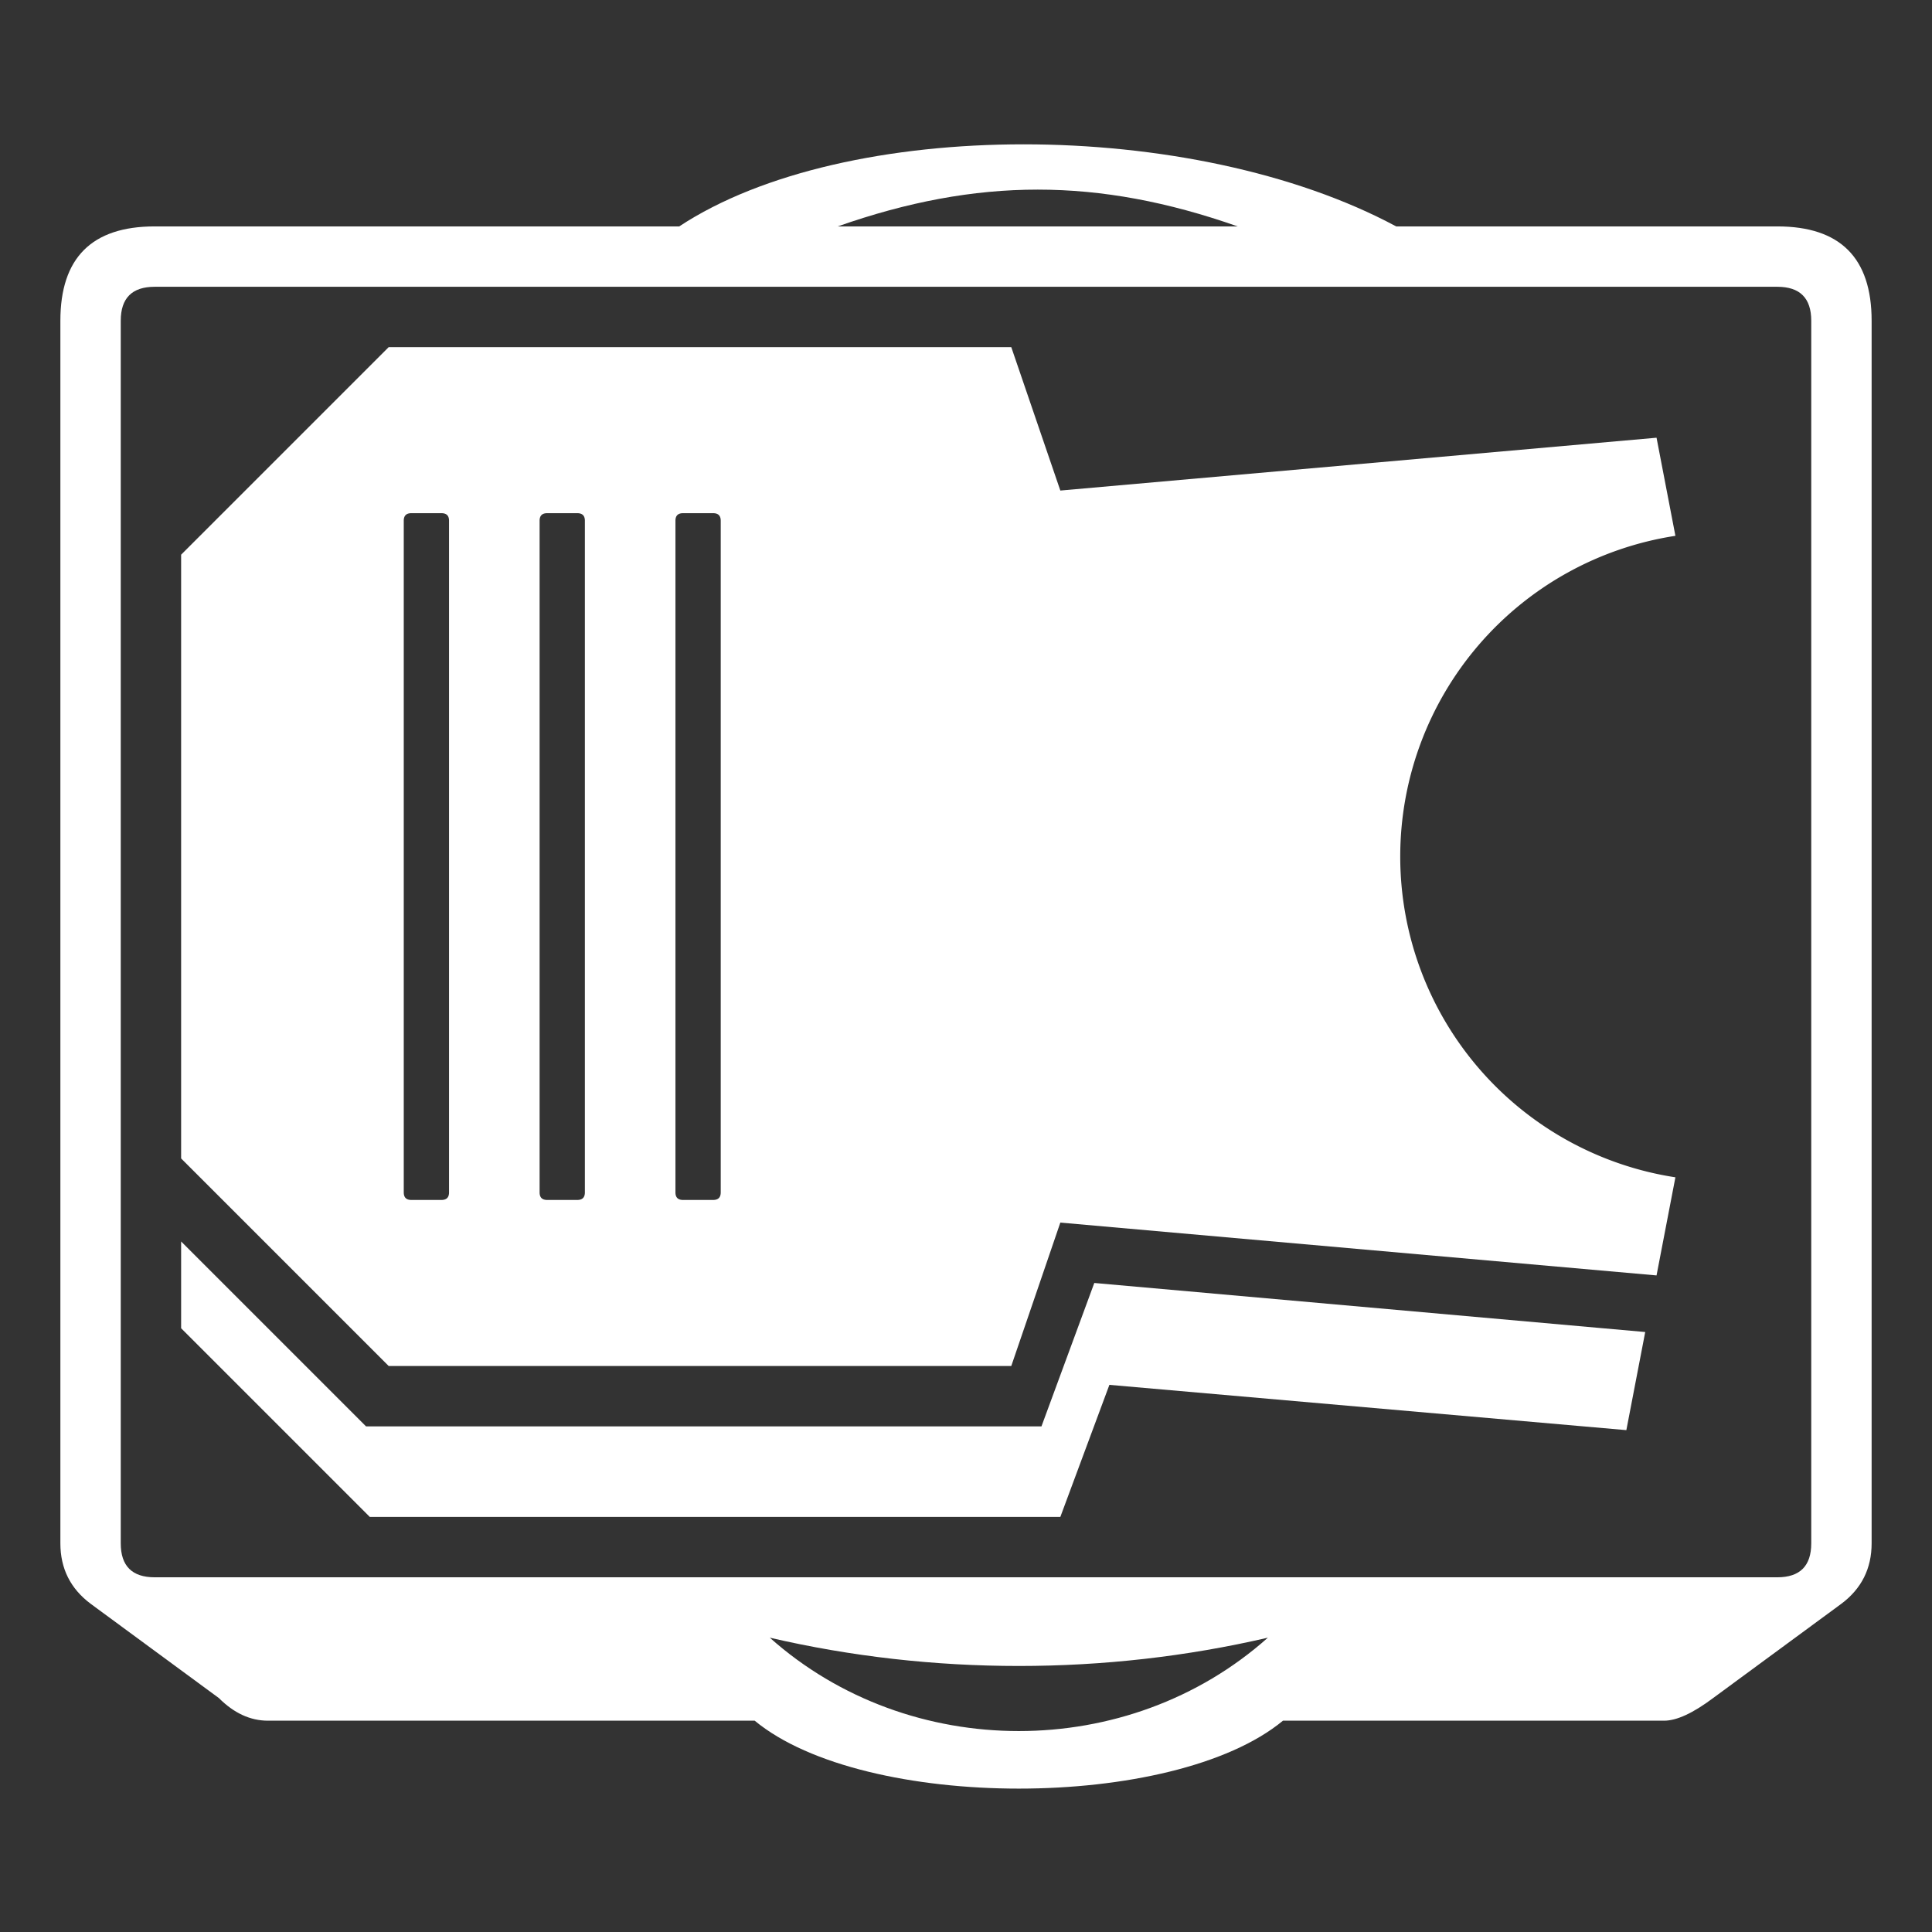 <svg
  xmlns="http://www.w3.org/2000/svg"
  width="512"
  height="512"
  viewBox="0 0 512 512"
  fill="#ffffff"
  stroke="none"
  class="r6data__ability r6data__ability__rook r6data__ability__armor_pack"
  id="armor_pack"
>
  <rect x="0" y="0" width="512" height="512" fill="#333333" stroke="none"/>
  <path fill-rule="evenodd" d="M16 85q0-25 25-25H180C224 31 316 31 370 60H471q25 0 25 25V409q0 10-8 16l-34 25q-8 6-13 6h-101C311 480 229 480 200 456h-129q-7 0-13-6l-34-25Q16 419 16 409ZM32 85q0-9 9-9H471q9 0 9 9V409q0 9-9 9H41q-9 0-9-9ZM222 60C259 47 291 47 328 60ZM204 434C247 444 293 444 336 434 299 467 241 467 204 434" />
  <path fill-rule="evenodd" d="M48 147l55-55H268l13 38 158-14 5 26A86 86 0 00444 312l-5 26-158-14-13 38H103l-55-55ZM107 138q0-2 2-2h8q2 0 2 2v178q0 2-2 2h-8q-2 0-2-2Zm36 0q0-2 2-2h8q2 0 2 2v178q0 2-2 2h-8q-2 0-2-2Zm36 0q0-2 2-2h8q2 0 2 2v178q0 2-2 2h-8q-2 0-2-2Z" />
  <path d="M48 329 97 378H276L290 340l146 13L431 379l-137-12L281 402H98L48 352Z" />
</svg>

